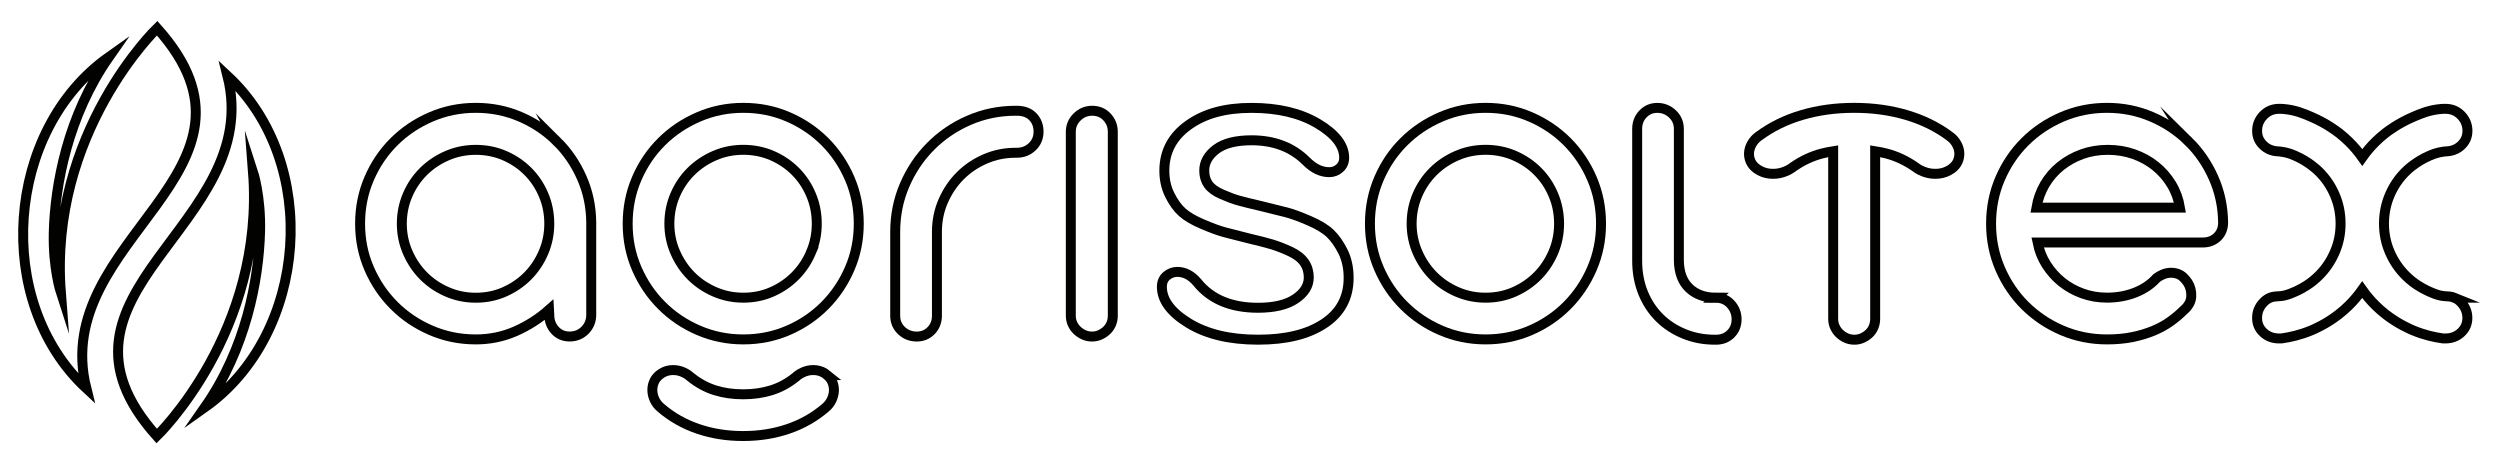 <svg width="251" height="46" viewBox="0 0 251 46" fill="none" xmlns="http://www.w3.org/2000/svg">
<path d="M102.08 11.12H101.957C100.302 11.12 98.741 11.443 97.269 12.084C95.801 12.725 94.517 13.598 93.424 14.704C92.327 15.809 91.466 17.095 90.829 18.568C90.196 20.037 89.878 21.611 89.878 23.283V31.694C89.878 32.297 90.088 32.792 90.511 33.193C90.93 33.59 91.443 33.789 92.046 33.789C92.615 33.789 93.094 33.59 93.484 33.193C93.873 32.792 94.068 32.293 94.068 31.694V23.283C94.068 22.177 94.278 21.143 94.701 20.176C95.124 19.209 95.689 18.369 96.404 17.653C97.119 16.938 97.954 16.375 98.913 15.959C99.871 15.543 100.886 15.337 101.957 15.337H102.08C102.698 15.337 103.215 15.135 103.638 14.73C104.061 14.325 104.271 13.819 104.271 13.22C104.271 12.62 104.08 12.117 103.698 11.72C103.316 11.319 102.777 11.12 102.077 11.12H102.08Z" stroke="#020300" stroke-miterlimit="10"/>
<path d="M109.651 11.12C109.067 11.12 108.565 11.327 108.142 11.743C107.719 12.159 107.509 12.657 107.509 13.242V31.694C107.509 31.986 107.566 32.26 107.682 32.511C107.794 32.762 107.947 32.983 108.146 33.167C108.341 33.354 108.565 33.504 108.816 33.616C109.067 33.729 109.34 33.789 109.632 33.789C109.924 33.789 110.198 33.733 110.449 33.616C110.699 33.504 110.924 33.354 111.119 33.167C111.313 32.979 111.463 32.762 111.568 32.511C111.673 32.26 111.725 31.986 111.725 31.694V13.242C111.725 12.653 111.531 12.159 111.141 11.743C110.752 11.327 110.258 11.12 109.655 11.12H109.651Z" stroke="#020300" stroke-miterlimit="10"/>
<path d="M157.348 14.228C156.299 13.182 155.075 12.35 153.671 11.743C152.267 11.132 150.762 10.828 149.155 10.828C147.549 10.828 146.063 11.132 144.651 11.743C143.24 12.35 142.004 13.182 140.952 14.228C139.896 15.277 139.065 16.506 138.455 17.919C137.844 19.332 137.541 20.843 137.541 22.455C137.541 24.066 137.844 25.569 138.455 26.975C139.065 28.38 139.896 29.613 140.952 30.667C142.008 31.724 143.24 32.556 144.651 33.163C146.063 33.774 147.564 34.077 149.155 34.077C150.747 34.077 152.267 33.774 153.671 33.163C155.075 32.556 156.299 31.72 157.348 30.667C158.396 29.61 159.223 28.38 159.83 26.975C160.44 25.569 160.744 24.063 160.744 22.455C160.744 20.847 160.44 19.336 159.83 17.919C159.22 16.506 158.392 15.277 157.348 14.228ZM155.959 25.318C155.577 26.218 155.053 27.009 154.39 27.683C153.723 28.358 152.945 28.894 152.053 29.291C151.162 29.688 150.196 29.887 149.155 29.887C148.115 29.887 147.167 29.688 146.258 29.291C145.348 28.894 144.561 28.358 143.895 27.683C143.228 27.009 142.701 26.218 142.311 25.318C141.922 24.419 141.727 23.463 141.727 22.455C141.727 21.447 141.922 20.468 142.311 19.565C142.701 18.662 143.232 17.878 143.906 17.211C144.58 16.544 145.366 16.019 146.269 15.626C147.167 15.236 148.13 15.041 149.155 15.041C150.181 15.041 151.159 15.236 152.053 15.626C152.945 16.015 153.727 16.544 154.39 17.211C155.056 17.878 155.58 18.662 155.959 19.565C156.34 20.465 156.531 21.428 156.531 22.455C156.531 23.482 156.34 24.415 155.959 25.318Z" stroke="#020300" stroke-miterlimit="10"/>
<path d="M219.725 14.194C218.669 13.152 217.441 12.331 216.037 11.732C214.633 11.128 213.135 10.828 211.544 10.828C209.953 10.828 208.429 11.132 207.014 11.743C205.602 12.35 204.367 13.182 203.314 14.228C202.259 15.277 201.427 16.506 200.817 17.919C200.207 19.332 199.904 20.843 199.904 22.455C199.904 24.066 200.207 25.573 200.817 26.986C201.427 28.399 202.259 29.628 203.314 30.678C204.37 31.724 205.602 32.556 207.014 33.163C208.425 33.774 209.934 34.077 211.544 34.077C212.469 34.077 213.311 33.999 214.075 33.845C214.839 33.691 215.535 33.481 216.168 33.223C216.801 32.964 217.37 32.653 217.872 32.297C218.373 31.941 218.823 31.566 219.212 31.176C219.714 30.753 219.98 30.281 220.002 29.763C220.028 29.246 219.909 28.781 219.65 28.373C219.519 28.178 219.373 28.006 219.212 27.848C219.051 27.695 218.864 27.575 218.651 27.496C218.325 27.383 217.988 27.353 217.64 27.41C217.291 27.466 216.921 27.631 216.531 27.908C215.962 28.541 215.243 29.029 214.375 29.37C213.506 29.711 212.563 29.883 211.537 29.883C210.675 29.883 209.859 29.745 209.088 29.467C208.317 29.19 207.628 28.808 207.017 28.32C206.407 27.833 205.89 27.252 205.46 26.578C205.029 25.903 204.734 25.161 204.573 24.348H221.129C221.747 24.348 222.245 24.16 222.627 23.785C223.009 23.41 223.2 22.931 223.2 22.346C223.181 20.753 222.863 19.254 222.237 17.848C221.612 16.443 220.773 15.221 219.718 14.183L219.725 14.194ZM204.456 20.847C204.602 20.003 204.883 19.228 205.295 18.519C205.711 17.815 206.231 17.204 206.868 16.69C207.5 16.18 208.219 15.776 209.021 15.483C209.826 15.191 210.687 15.045 211.615 15.045C212.544 15.045 213.409 15.187 214.221 15.472C215.034 15.757 215.76 16.154 216.4 16.668C217.041 17.181 217.576 17.788 218.007 18.497C218.437 19.205 218.725 19.988 218.871 20.847H204.456Z" stroke="#020300" stroke-miterlimit="10"/>
<path d="M172.287 29.891C171.167 29.891 170.269 29.569 169.595 28.928C168.921 28.287 168.576 27.365 168.558 26.162V12.95C168.558 12.346 168.344 11.844 167.914 11.439C167.483 11.034 166.978 10.832 166.394 10.832C165.809 10.832 165.345 11.034 164.956 11.439C164.566 11.844 164.372 12.35 164.372 12.95V26.162C164.372 27.35 164.57 28.429 164.967 29.404C165.364 30.378 165.914 31.21 166.611 31.9C167.307 32.593 168.135 33.129 169.093 33.523C170.052 33.913 171.081 34.107 172.186 34.107H172.283C172.882 34.107 173.38 33.913 173.769 33.523C174.159 33.133 174.354 32.646 174.354 32.061C174.354 31.476 174.159 30.966 173.769 30.539C173.38 30.108 172.886 29.895 172.283 29.895L172.287 29.891Z" stroke="#020300" stroke-miterlimit="10"/>
<path d="M55.915 14.194C54.867 13.152 53.646 12.331 52.249 11.732C50.853 11.128 49.359 10.828 47.768 10.828C46.176 10.828 44.675 11.132 43.264 11.743C41.852 12.35 40.617 13.182 39.564 14.228C38.508 15.277 37.677 16.506 37.067 17.919C36.457 19.332 36.153 20.843 36.153 22.455C36.153 24.066 36.457 25.569 37.067 26.975C37.677 28.38 38.508 29.613 39.564 30.667C40.62 31.724 41.852 32.556 43.264 33.163C44.675 33.774 46.176 34.077 47.768 34.077C49.179 34.077 50.508 33.804 51.748 33.26C52.991 32.713 54.114 31.997 55.121 31.102L55.148 31.615C55.148 32.218 55.338 32.728 55.72 33.152C56.102 33.575 56.593 33.785 57.192 33.785C57.791 33.785 58.322 33.575 58.738 33.152C59.15 32.728 59.36 32.218 59.36 31.615V22.327C59.345 20.734 59.026 19.239 58.409 17.841C57.791 16.443 56.96 15.225 55.911 14.187L55.915 14.194ZM54.575 25.322C54.193 26.221 53.669 27.012 53.006 27.687C52.339 28.362 51.561 28.898 50.669 29.295C49.778 29.692 48.812 29.891 47.772 29.891C46.731 29.891 45.783 29.692 44.874 29.295C43.964 28.898 43.178 28.362 42.511 27.687C41.844 27.012 41.317 26.221 40.927 25.322C40.538 24.422 40.343 23.467 40.343 22.458C40.343 21.45 40.538 20.472 40.927 19.569C41.317 18.665 41.848 17.882 42.522 17.215C43.196 16.548 43.982 16.023 44.885 15.63C45.783 15.24 46.746 15.045 47.772 15.045C48.797 15.045 49.775 15.24 50.669 15.63C51.561 16.019 52.343 16.548 53.006 17.215C53.672 17.882 54.193 18.665 54.575 19.569C54.956 20.468 55.148 21.431 55.148 22.458C55.148 23.485 54.956 24.419 54.575 25.322Z" stroke="#020300" stroke-miterlimit="10"/>
<path d="M82.824 14.228C81.776 13.182 80.552 12.35 79.147 11.743C77.743 11.132 76.238 10.828 74.632 10.828C73.026 10.828 71.539 11.132 70.128 11.743C68.716 12.35 67.481 13.182 66.429 14.228C65.373 15.277 64.542 16.506 63.931 17.919C63.321 19.332 63.018 20.843 63.018 22.455C63.018 24.066 63.321 25.569 63.931 26.975C64.542 28.38 65.373 29.613 66.429 30.667C67.484 31.724 68.716 32.556 70.128 33.163C71.539 33.774 73.041 34.077 74.632 34.077C76.223 34.077 77.743 33.774 79.147 33.163C80.552 32.556 81.776 31.72 82.824 30.667C83.873 29.61 84.7 28.38 85.307 26.975C85.917 25.569 86.22 24.063 86.22 22.455C86.22 20.847 85.917 19.336 85.307 17.919C84.696 16.506 83.869 15.277 82.824 14.228ZM81.435 25.318C81.053 26.218 80.529 27.009 79.866 27.683C79.2 28.358 78.421 28.894 77.53 29.291C76.639 29.688 75.673 29.887 74.632 29.887C73.591 29.887 72.644 29.688 71.734 29.291C70.824 28.894 70.038 28.358 69.371 27.683C68.705 27.009 68.177 26.218 67.788 25.318C67.398 24.419 67.204 23.463 67.204 22.455C67.204 21.447 67.398 20.468 67.788 19.565C68.177 18.662 68.709 17.878 69.383 17.211C70.057 16.544 70.843 16.019 71.745 15.626C72.644 15.236 73.606 15.041 74.628 15.041C75.65 15.041 76.631 15.236 77.526 15.626C78.417 16.015 79.2 16.544 79.863 17.211C80.529 17.878 81.049 18.662 81.431 19.565C81.813 20.465 82.004 21.428 82.004 22.455C82.004 23.482 81.813 24.415 81.431 25.318H81.435Z" stroke="#020300" stroke-miterlimit="10"/>
<path d="M83.06 37.661C82.719 37.383 82.353 37.222 81.959 37.173C81.566 37.125 81.188 37.166 80.832 37.293C80.653 37.361 80.488 37.436 80.334 37.526C80.181 37.616 80.035 37.724 79.893 37.855C79.121 38.474 78.309 38.916 77.448 39.182C76.587 39.452 75.65 39.587 74.628 39.587C74.628 39.587 74.621 39.587 74.617 39.587C74.613 39.587 74.61 39.587 74.606 39.587C73.584 39.587 72.644 39.452 71.787 39.182C70.929 38.916 70.113 38.47 69.342 37.855C69.199 37.728 69.05 37.616 68.9 37.526C68.746 37.436 68.582 37.361 68.402 37.293C68.042 37.166 67.668 37.125 67.275 37.173C66.882 37.222 66.515 37.383 66.174 37.661C65.923 37.874 65.743 38.122 65.635 38.406C65.526 38.691 65.481 38.984 65.5 39.283C65.519 39.583 65.597 39.879 65.74 40.172C65.882 40.464 66.08 40.715 66.331 40.925C67.425 41.87 68.671 42.578 70.075 43.058C71.48 43.538 72.988 43.777 74.598 43.777C74.598 43.777 74.606 43.777 74.61 43.777C74.613 43.777 74.617 43.777 74.621 43.777C76.231 43.777 77.74 43.538 79.144 43.058C80.548 42.578 81.798 41.866 82.888 40.925C83.139 40.715 83.337 40.464 83.48 40.172C83.622 39.879 83.704 39.583 83.723 39.283C83.742 38.984 83.697 38.691 83.588 38.406C83.48 38.122 83.3 37.874 83.049 37.661H83.06Z" stroke="#020300" stroke-miterlimit="10"/>
<path d="M195.748 13.681C194.482 12.736 193.037 12.028 191.408 11.548C189.783 11.068 188.035 10.828 186.17 10.828C186.166 10.828 186.163 10.828 186.159 10.828C186.155 10.828 186.151 10.828 186.148 10.828C184.283 10.828 182.535 11.068 180.91 11.548C179.281 12.028 177.836 12.74 176.57 13.681C176.278 13.89 176.053 14.142 175.885 14.434C175.72 14.726 175.627 15.022 175.604 15.322C175.582 15.622 175.634 15.914 175.758 16.199C175.881 16.484 176.091 16.731 176.379 16.945C176.772 17.222 177.199 17.384 177.652 17.432C178.109 17.481 178.543 17.44 178.959 17.312C179.165 17.245 179.36 17.17 179.536 17.08C179.712 16.99 179.884 16.881 180.048 16.75C180.94 16.132 181.883 15.689 182.879 15.423C183.253 15.322 183.65 15.247 184.051 15.183V32.008C184.051 32.301 184.107 32.575 184.223 32.826C184.336 33.077 184.489 33.298 184.687 33.485C184.882 33.673 185.107 33.823 185.358 33.935C185.609 34.047 185.882 34.107 186.174 34.107C186.466 34.107 186.739 34.051 186.99 33.935C187.241 33.823 187.466 33.673 187.66 33.485C187.855 33.298 188.005 33.08 188.11 32.826C188.214 32.575 188.267 32.301 188.267 32.008V15.183C188.668 15.247 189.064 15.322 189.439 15.423C190.435 15.689 191.378 16.135 192.269 16.75C192.434 16.881 192.606 16.99 192.782 17.08C192.958 17.17 193.149 17.245 193.359 17.312C193.775 17.44 194.209 17.481 194.666 17.432C195.122 17.384 195.546 17.222 195.939 16.945C196.231 16.731 196.437 16.484 196.56 16.199C196.684 15.914 196.736 15.622 196.714 15.322C196.695 15.022 196.601 14.726 196.433 14.434C196.268 14.142 196.04 13.89 195.748 13.681Z" stroke="#020300" stroke-miterlimit="10"/>
<path d="M246.432 29.891C246.211 29.801 245.972 29.778 245.897 29.767C245.788 29.756 245.695 29.748 245.627 29.748C245.522 29.745 245.365 29.733 245.182 29.703C244.976 29.67 244.605 29.595 243.935 29.291C243.587 29.134 242.886 28.811 242.153 28.227C241.939 28.058 241.737 27.874 241.542 27.683C240.861 27.009 240.325 26.218 239.936 25.318C239.547 24.419 239.352 23.463 239.352 22.455C239.352 21.447 239.547 20.468 239.936 19.565C240.325 18.662 240.861 17.878 241.542 17.211C241.711 17.046 242.572 16.214 243.935 15.626C244.399 15.423 244.714 15.345 244.901 15.3C245.245 15.221 245.537 15.195 245.747 15.187C245.942 15.172 246.245 15.127 246.567 14.97C246.679 14.914 246.885 14.801 247.099 14.599C247.522 14.201 247.731 13.714 247.731 13.133C247.731 12.552 247.522 12.02 247.099 11.582C246.675 11.143 246.151 10.926 245.526 10.926H245.32C245.256 10.926 245.167 10.933 245.058 10.944C243.897 11.046 243.066 11.398 242.276 11.739C240.76 12.395 239.771 13.152 239.472 13.384C239.139 13.647 238.82 13.928 238.517 14.224C238.019 14.711 237.573 15.24 237.173 15.806C236.772 15.24 236.327 14.711 235.829 14.224C235.525 13.928 235.207 13.647 234.874 13.384C234.574 13.152 233.59 12.395 232.07 11.739C231.283 11.398 230.448 11.046 229.288 10.944C229.179 10.933 229.089 10.929 229.026 10.926H228.82C228.194 10.926 227.67 11.143 227.247 11.582C226.824 12.02 226.614 12.537 226.614 13.133C226.614 13.729 226.824 14.201 227.247 14.599C227.461 14.801 227.666 14.914 227.779 14.97C228.105 15.127 228.404 15.176 228.599 15.187C228.808 15.198 229.1 15.225 229.445 15.3C229.632 15.341 229.947 15.423 230.411 15.626C231.77 16.214 232.631 17.043 232.803 17.211C233.485 17.878 234.02 18.662 234.41 19.565C234.799 20.465 234.994 21.428 234.994 22.455C234.994 23.482 234.799 24.415 234.41 25.318C234.02 26.221 233.485 27.009 232.803 27.683C232.609 27.874 232.407 28.054 232.193 28.227C231.459 28.811 230.763 29.134 230.411 29.291C229.741 29.595 229.37 29.67 229.164 29.703C228.981 29.733 228.827 29.745 228.719 29.748C228.651 29.748 228.561 29.752 228.449 29.767C228.374 29.775 228.134 29.801 227.914 29.891C227.58 30.026 227.378 30.228 227.243 30.367C226.82 30.805 226.611 31.323 226.611 31.919C226.611 32.514 226.82 32.987 227.243 33.384C227.666 33.781 228.191 33.98 228.816 33.98H229.022L229.119 33.969C229.905 33.86 230.931 33.639 232.062 33.167C232.358 33.043 233.563 32.529 234.78 31.581C235.144 31.3 235.492 30.997 235.821 30.671C236.319 30.18 236.765 29.651 237.165 29.085C237.566 29.651 238.012 30.18 238.509 30.671C238.839 30.997 239.187 31.3 239.55 31.581C240.771 32.529 241.973 33.043 242.269 33.167C243.399 33.639 244.425 33.86 245.212 33.969C245.245 33.969 245.279 33.976 245.313 33.98H245.519C246.144 33.98 246.668 33.781 247.091 33.384C247.514 32.987 247.724 32.499 247.724 31.919C247.724 31.338 247.514 30.805 247.091 30.367C246.956 30.228 246.754 30.026 246.421 29.891H246.432Z" stroke="#020300" stroke-miterlimit="10"/>
<path d="M133.531 23.418C133.048 22.968 132.341 22.541 131.408 22.144C130.472 21.742 129.716 21.465 129.132 21.315C128.548 21.165 127.705 20.959 126.608 20.689C125.609 20.457 124.867 20.273 124.384 20.138C123.901 20.007 123.336 19.797 122.684 19.512C122.033 19.231 121.576 18.894 121.307 18.512C121.041 18.129 120.906 17.668 120.906 17.136C120.906 16.3 121.307 15.585 122.104 14.985C122.905 14.385 124.088 14.085 125.654 14.085C127.919 14.085 129.753 14.786 131.154 16.188C131.888 16.922 132.655 17.286 133.453 17.286C133.853 17.286 134.201 17.155 134.501 16.885C134.8 16.619 134.954 16.27 134.954 15.836C134.954 14.602 134.07 13.459 132.303 12.406C130.536 11.357 128.319 10.832 125.654 10.832C122.988 10.832 120.943 11.405 119.326 12.556C117.708 13.707 116.9 15.236 116.9 17.136C116.9 18.036 117.083 18.857 117.45 19.587C117.817 20.322 118.233 20.899 118.701 21.315C119.169 21.735 119.85 22.132 120.752 22.515C121.651 22.897 122.385 23.167 122.95 23.317C123.516 23.467 124.332 23.673 125.399 23.943C126.399 24.175 127.174 24.377 127.724 24.542C128.274 24.711 128.873 24.943 129.525 25.243C130.173 25.543 130.648 25.91 130.951 26.345C131.251 26.78 131.401 27.278 131.401 27.848C131.401 28.684 130.959 29.4 130.075 30C129.192 30.599 127.934 30.899 126.301 30.899C123.602 30.899 121.569 30.048 120.202 28.347C119.603 27.646 118.937 27.297 118.203 27.297C117.802 27.297 117.443 27.432 117.128 27.698C116.81 27.964 116.653 28.332 116.653 28.796C116.653 30.134 117.551 31.349 119.352 32.451C121.153 33.549 123.467 34.104 126.301 34.104C129.136 34.104 131.318 33.564 132.955 32.477C134.587 31.394 135.403 29.865 135.403 27.897C135.403 26.896 135.209 26.012 134.827 25.243C134.441 24.479 134.01 23.868 133.527 23.414L133.531 23.418Z" stroke="#020300" stroke-miterlimit="10"/>
<path d="M5.399 23.358C5.305 26.896 6.11 29.374 6.11 29.374C4.871 13.306 15.774 2.83 15.774 2.83C28.699 17.267 4.894 23.875 8.668 38.991C-0.73 30.258 0.547 13.066 10.948 5.705C6.811 11.615 5.523 18.523 5.395 23.354L5.399 23.358Z" stroke="#020300" stroke-miterlimit="10"/>
<path d="M26.112 23.253C26.205 19.715 25.4 17.237 25.4 17.237C26.64 33.305 15.737 43.781 15.737 43.781C2.812 29.34 26.617 22.732 22.839 7.616C32.237 16.349 30.96 33.541 20.559 40.903C24.696 34.992 25.984 28.084 26.112 23.253Z" stroke="#020300" stroke-miterlimit="10"/>
</svg>
